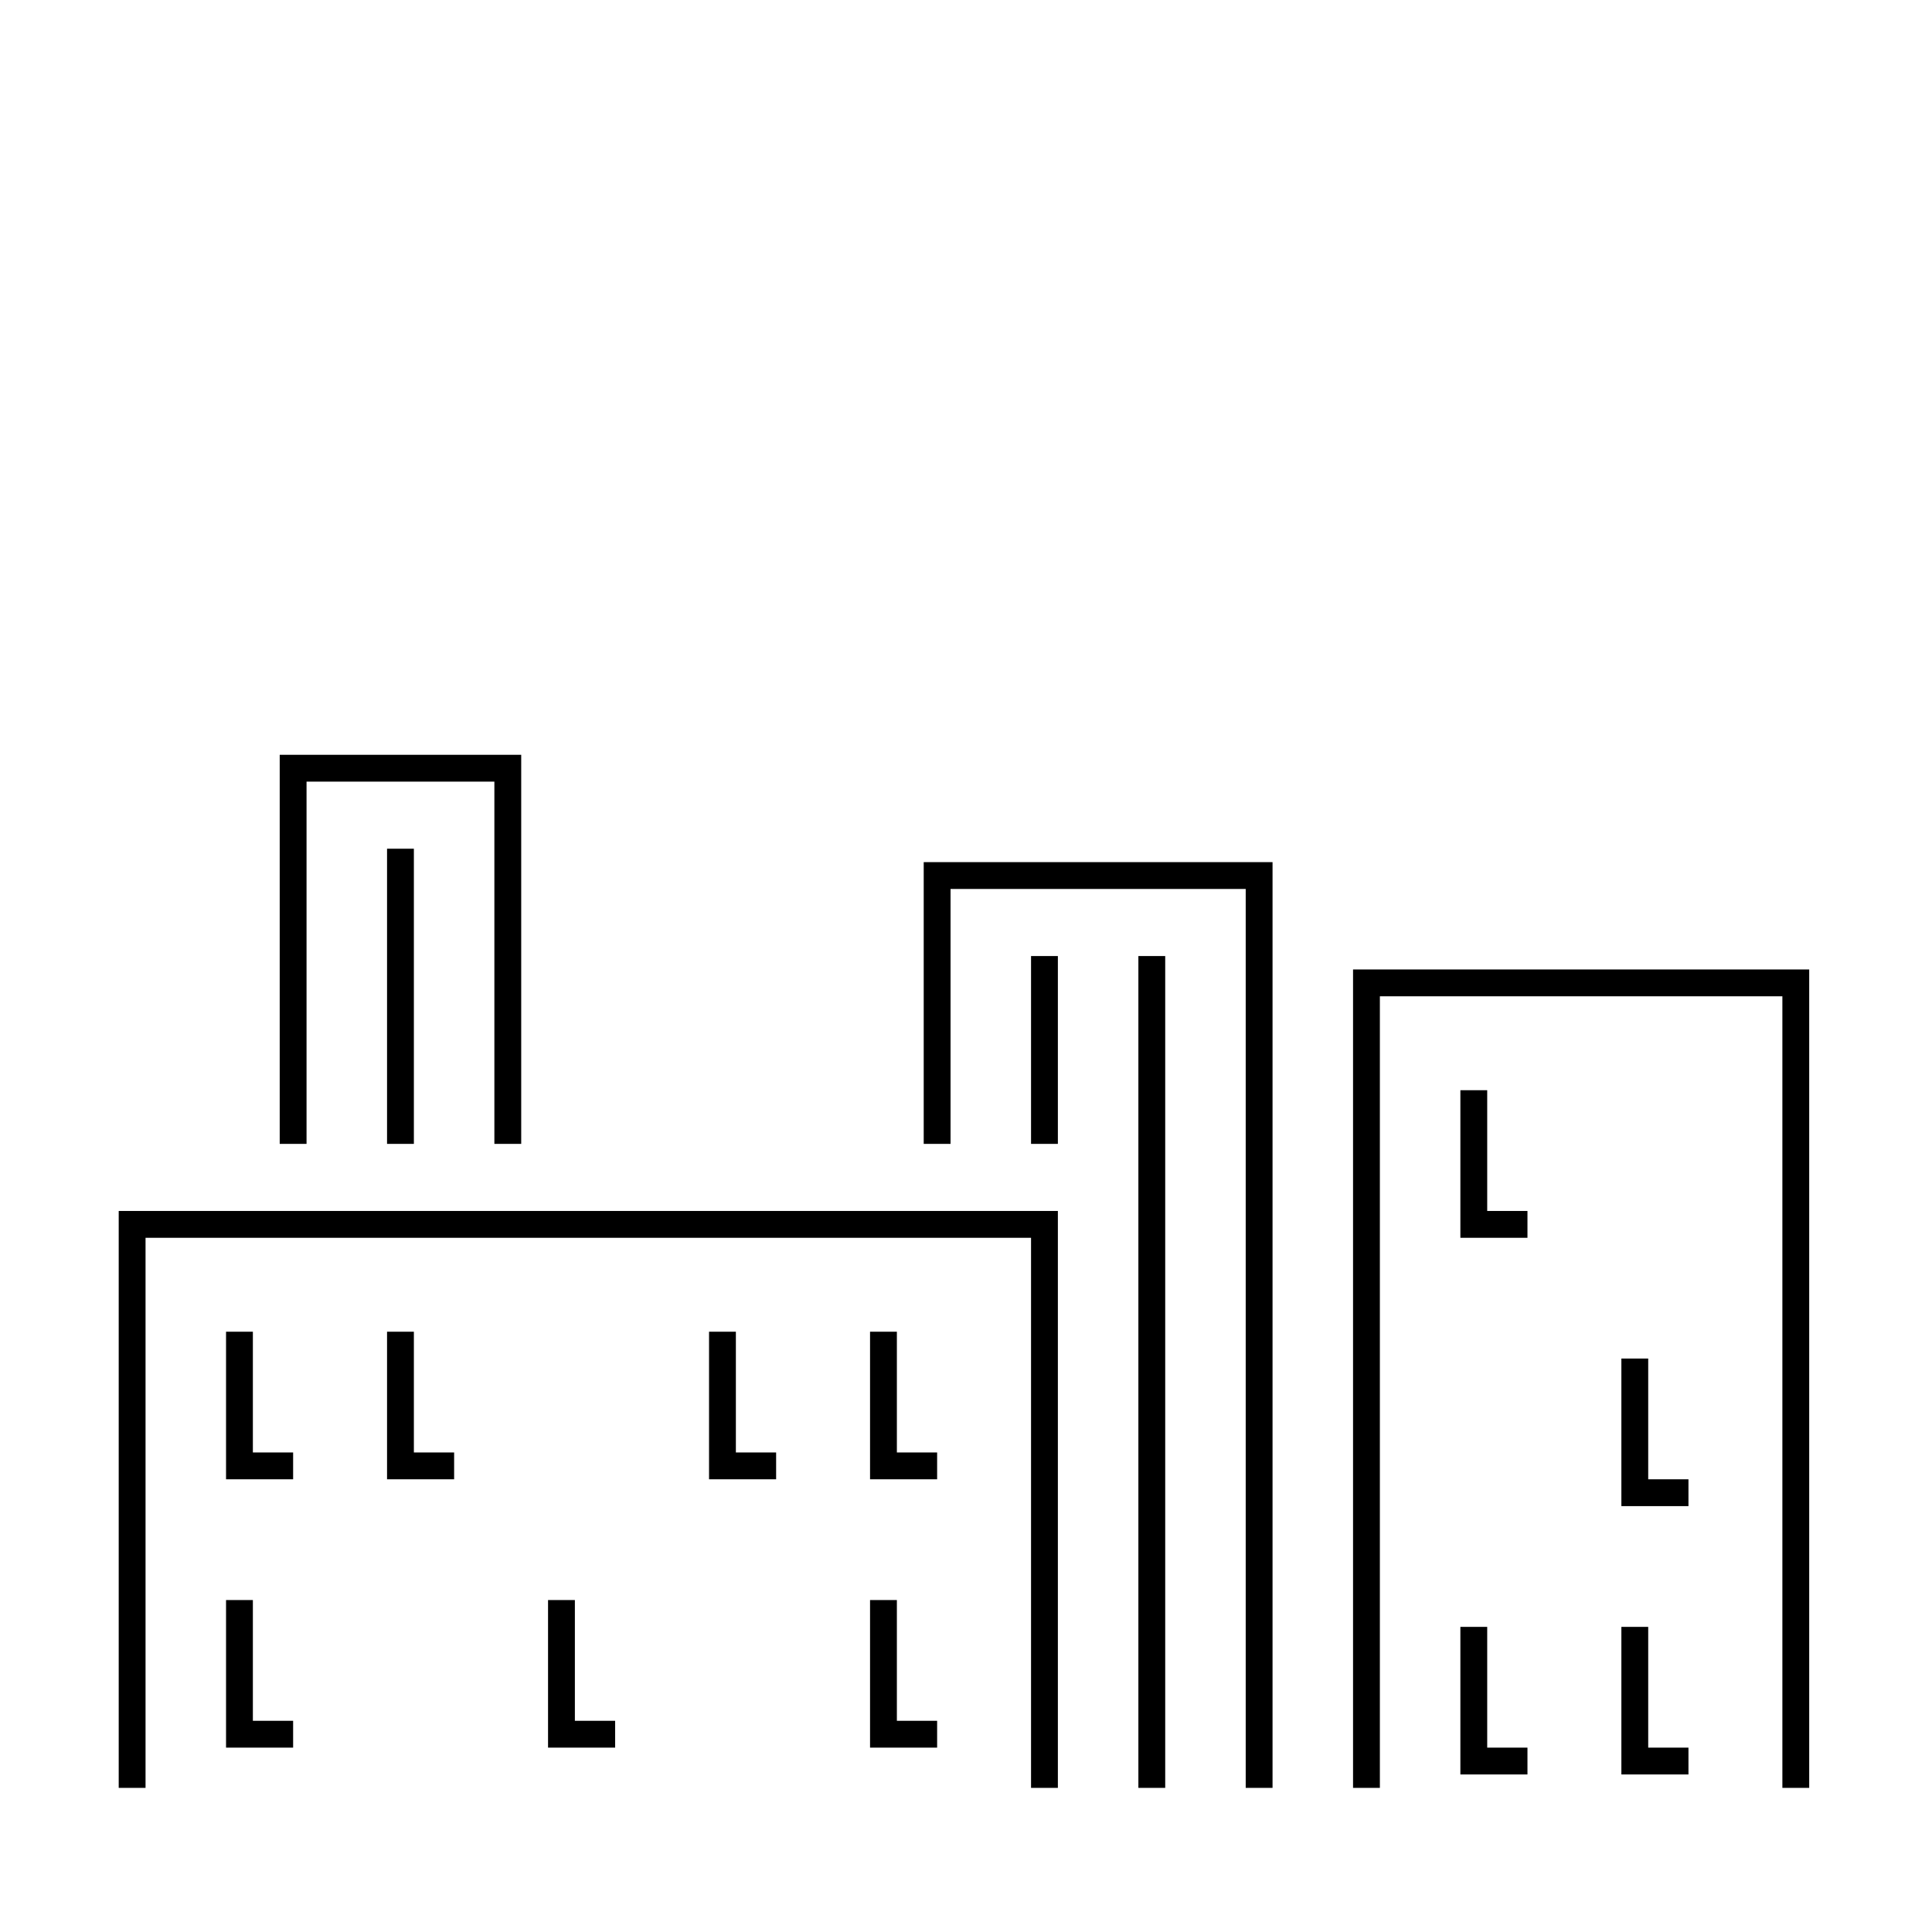 <svg id="emoji" viewBox="0 0 72 72" xmlns="http://www.w3.org/2000/svg" width="64" height="64">
  <g id="line">
    <polyline fill="none" stroke="#000" strokeLinecap="round" strokeLinejoin="round" strokeWidth="2" points="50.924 66.629 50.924 36.629 66.924 36.629 66.924 66.629"/>
    <polyline fill="none" stroke="#000" strokeLinecap="round" strokeLinejoin="round" strokeWidth="2" points="4.924 66.629 4.924 45.629 38.924 45.629 38.924 66.629"/>
    <polyline fill="none" stroke="#000" strokeLinecap="round" strokeLinejoin="round" strokeWidth="2" points="34.924 42.629 34.924 32.629 46.924 32.629 46.924 66.629"/>
    <polyline fill="none" stroke="#000" strokeLinecap="round" strokeLinejoin="round" strokeWidth="2" points="10.924 42.629 10.924 28.629 18.924 28.629 18.924 42.629"/>
    <polyline fill="none" stroke="#000" strokeLinecap="round" strokeLinejoin="round" strokeWidth="2" points="56.924 45.629 54.924 45.629 54.924 40.629"/>
    <polyline fill="none" stroke="#000" strokeLinecap="round" strokeLinejoin="round" strokeWidth="2" points="62.924 55.629 60.924 55.629 60.924 50.629"/>
    <polyline fill="none" stroke="#000" strokeLinecap="round" strokeLinejoin="round" strokeWidth="2" points="28.924 54.629 26.924 54.629 26.924 49.629"/>
    <polyline fill="none" stroke="#000" strokeLinecap="round" strokeLinejoin="round" strokeWidth="2" points="34.924 54.629 32.924 54.629 32.924 49.629"/>
    <polyline fill="none" stroke="#000" strokeLinecap="round" strokeLinejoin="round" strokeWidth="2" points="34.924 64.629 32.924 64.629 32.924 59.629"/>
    <polyline fill="none" stroke="#000" strokeLinecap="round" strokeLinejoin="round" strokeWidth="2" points="16.924 54.629 14.924 54.629 14.924 49.629"/>
    <polyline fill="none" stroke="#000" strokeLinecap="round" strokeLinejoin="round" strokeWidth="2" points="10.924 54.629 8.924 54.629 8.924 49.629"/>
    <polyline fill="none" stroke="#000" strokeLinecap="round" strokeLinejoin="round" strokeWidth="2" points="10.924 64.629 8.924 64.629 8.924 59.629"/>
    <polyline fill="none" stroke="#000" strokeLinecap="round" strokeLinejoin="round" strokeWidth="2" points="22.924 64.629 20.924 64.629 20.924 59.629"/>
    <polyline fill="none" stroke="#000" strokeLinecap="round" strokeLinejoin="round" strokeWidth="2" points="56.924 65.629 54.924 65.629 54.924 60.629"/>
    <polyline fill="none" stroke="#000" strokeLinecap="round" strokeLinejoin="round" strokeWidth="2" points="62.924 65.629 60.924 65.629 60.924 60.629"/>
    <line x1="14.924" x2="14.924" y1="31.629" y2="42.629" fill="none" stroke="#000" strokeLinecap="round" strokeLinejoin="round" strokeWidth="2"/>
    <line x1="38.924" x2="38.924" y1="35.629" y2="42.629" fill="none" stroke="#000" strokeLinecap="round" strokeLinejoin="round" strokeWidth="2"/>
    <line x1="42.924" x2="42.924" y1="35.629" y2="66.629" fill="none" stroke="#000" strokeLinecap="round" strokeLinejoin="round" strokeWidth="2"/>
  </g>
</svg>
